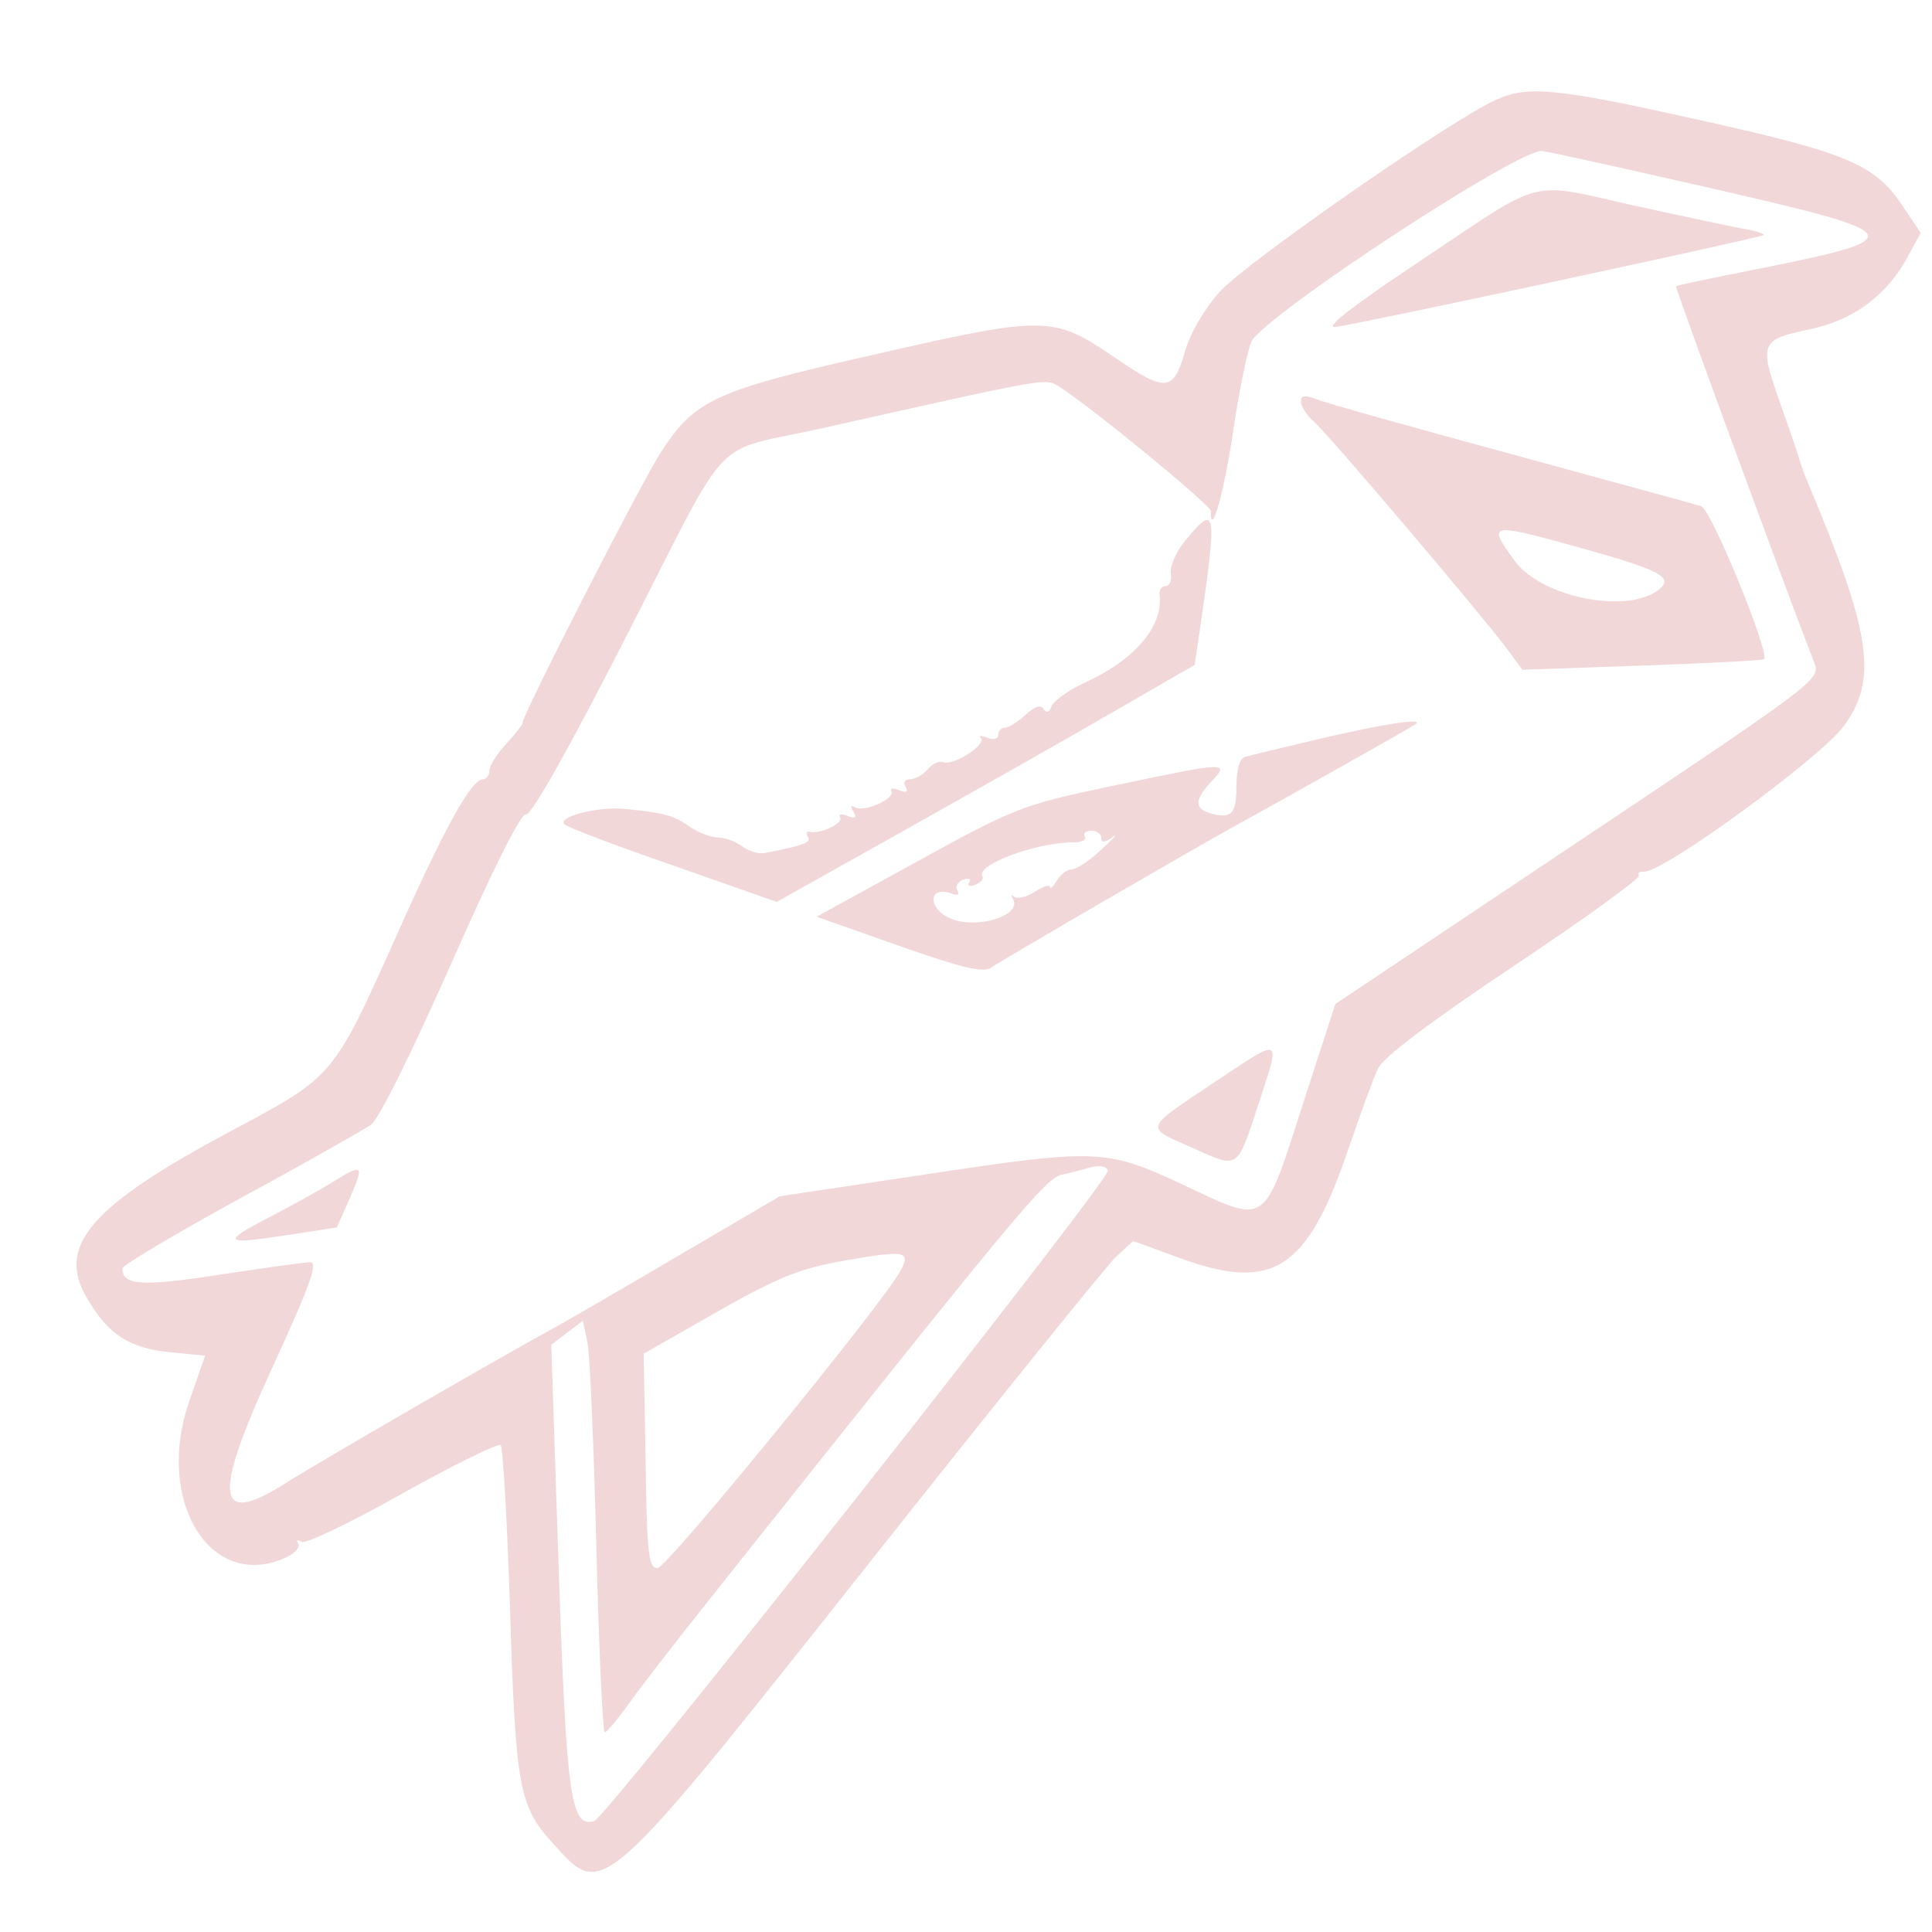 <?xml version="1.0" standalone="no"?>
<!DOCTYPE svg PUBLIC "-//W3C//DTD SVG 20010904//EN"
 "http://www.w3.org/TR/2001/REC-SVG-20010904/DTD/svg10.dtd">
<svg version="1.0" xmlns="http://www.w3.org/2000/svg"
 width="300pt" height="300pt" viewBox="0 0 300 300"
 preserveAspectRatio="xMidYMid meet">
<g transform="translate(0,300) scale(0.05,-0.05)"
fill="#f2d7d9" stroke="none">
<path d="M4648 5691 c-132 -57 -784 -510 -862 -599 -46 -52 -92 -131 -106
-184 -36 -125 -59 -127 -217 -19 -192 131 -214 132 -743 11 -505 -114 -563
-141 -671 -310 -65 -103 -434 -825 -426 -835 2 -3 -20 -31 -49 -63 -30 -32
-54 -70 -54 -85 0 -15 -9 -27 -20 -27 -36 0 -119 -149 -271 -491 -194 -433
-192 -431 -507 -599 -441 -235 -548 -359 -452 -521 66 -114 132 -157 263 -169
l104 -10 -48 -138 c-110 -312 64 -596 299 -489 28 13 45 32 38 43 -7 11 -2 14
11 6 12 -8 153 60 313 150 161 90 298 157 305 150 7 -8 20 -236 29 -508 17
-552 28 -613 130 -725 162 -180 141 -199 1029 922 370 467 696 871 724 897
l52 48 145 -53 c291 -106 396 -37 524 340 37 108 78 221 92 249 15 34 165 147
421 318 219 146 394 273 389 281 -5 8 2 13 15 12 56 -6 546 351 621 452 106
144 86 287 -107 745 -14 33 -27 69 -30 80 -2 11 -29 89 -59 174 -68 191 -64
201 89 233 137 28 243 107 308 230 l38 70 -58 86 c-85 127 -172 163 -632 265
-440 98 -528 107 -627 63z m672 -277 c619 -142 624 -153 110 -255 -121 -24
-222 -45 -225 -48 -4 -3 353 -974 430 -1171 20 -49 0 -64 -734 -554 l-754
-504 -96 -296 c-130 -404 -111 -390 -382 -263 -234 109 -263 110 -793 30
l-454 -68 -302 -177 c-166 -98 -344 -201 -396 -230 -162 -88 -750 -428 -840
-486 -214 -135 -224 -43 -40 357 119 259 145 331 119 331 -18 0 -145 -18 -283
-39 -241 -37 -300 -33 -300 20 0 9 164 107 365 217 201 109 384 213 407 229
25 18 126 222 250 502 131 297 217 468 232 462 15 -5 133 204 307 545 341 665
254 573 621 656 696 156 684 154 726 128 96 -60 472 -368 472 -387 0 -90 42
59 70 250 19 129 45 253 57 277 44 83 835 602 903 591 33 -5 272 -58 530 -117z
m-1880 -3051 c0 -36 -1555 -2005 -1594 -2018 -73 -24 -87 72 -111 785 l-23
694 49 37 49 37 14 -64 c8 -35 20 -323 28 -639 8 -316 20 -575 26 -575 7 1 39
39 72 85 33 47 146 193 251 325 970 1220 1046 1311 1097 1322 28 6 61 15 72
18 39 13 70 10 70 -7z m-643 -309 c-55 -102 -726 -924 -755 -924 -28 0 -33 44
-37 333 l-6 333 156 89 c259 149 317 174 479 202 178 31 195 27 163 -33z"/>
<path d="M4420 5196 c-231 -154 -312 -218 -270 -211 106 16 1319 277 1327 285
4 4 -28 14 -70 21 -42 8 -193 40 -334 71 -329 74 -272 89 -653 -166z"/>
<path d="M4040 4753 c0 -15 19 -44 43 -65 48 -43 524 -604 597 -703 l48 -65
371 13 c204 7 375 16 379 20 20 17 -164 466 -195 475 -18 6 -280 77 -583 160
-302 82 -575 158 -605 170 -43 16 -55 15 -55 -5z m870 -455 c251 -70 292 -92
238 -132 -101 -73 -361 -20 -443 91 -88 120 -82 121 205 41z"/>
<path d="M3680 4320 c-28 -34 -47 -79 -44 -100 4 -22 -3 -40 -16 -40 -12 0
-20 -11 -19 -25 13 -99 -76 -204 -232 -275 -50 -23 -96 -56 -103 -73 -7 -20
-16 -23 -25 -9 -9 15 -28 8 -56 -18 -24 -22 -53 -40 -64 -40 -12 0 -21 -10
-21 -22 0 -13 -15 -17 -34 -9 -19 7 -28 7 -20 -1 19 -20 -85 -87 -116 -75 -13
5 -35 -5 -49 -22 -14 -17 -39 -31 -55 -31 -16 0 -22 -10 -14 -23 10 -16 4 -20
-20 -11 -19 8 -29 6 -24 -3 14 -23 -85 -67 -113 -50 -13 8 -15 4 -5 -13 12
-20 7 -23 -18 -14 -19 8 -29 5 -23 -5 11 -18 -64 -53 -95 -44 -10 2 -11 -5 -5
-16 11 -18 -12 -26 -133 -50 -19 -4 -50 5 -70 20 -20 15 -54 28 -77 28 -22 1
-62 16 -89 35 -49 34 -75 41 -199 54 -83 8 -213 -25 -188 -48 9 -9 161 -67
338 -128 l321 -113 389 218 c214 120 506 285 649 368 l260 150 16 107 c55 379
52 397 -46 278z"/>
<path d="M4100 3706 c-115 -27 -221 -53 -235 -57 -15 -5 -25 -41 -25 -87 0
-89 -14 -105 -77 -89 -55 15 -55 42 0 101 58 61 46 60 -310 -15 -279 -59 -298
-66 -602 -233 l-315 -173 255 -90 c197 -69 261 -85 287 -68 38 26 637 374 752
437 173 95 560 313 568 320 21 19 -105 -1 -298 -46z m-680 -308 c0 -16 11 -15
35 2 19 14 5 -2 -33 -37 -37 -35 -79 -63 -94 -63 -14 0 -35 -16 -46 -35 -12
-19 -21 -28 -21 -20 -1 9 -22 2 -48 -15 -25 -16 -54 -23 -63 -15 -9 8 -11 5
-4 -7 29 -51 -111 -95 -193 -61 -75 32 -70 106 5 77 17 -6 23 -2 15 11 -7 11
1 26 18 33 18 6 26 3 19 -8 -7 -11 1 -14 19 -8 17 7 27 19 22 26 -22 36 166
106 284 106 25 0 40 8 34 18 -6 10 3 18 20 18 17 0 31 -10 31 -22z"/>
<path d="M3770 2638 c-220 -147 -217 -137 -66 -203 145 -65 136 -71 206 141
68 208 74 205 -140 62z"/>
<path d="M1030 2327 c-44 -27 -133 -76 -197 -109 -147 -76 -138 -84 57 -54
l156 24 39 88 c48 109 44 113 -55 51z"/>
</g>
</svg>
